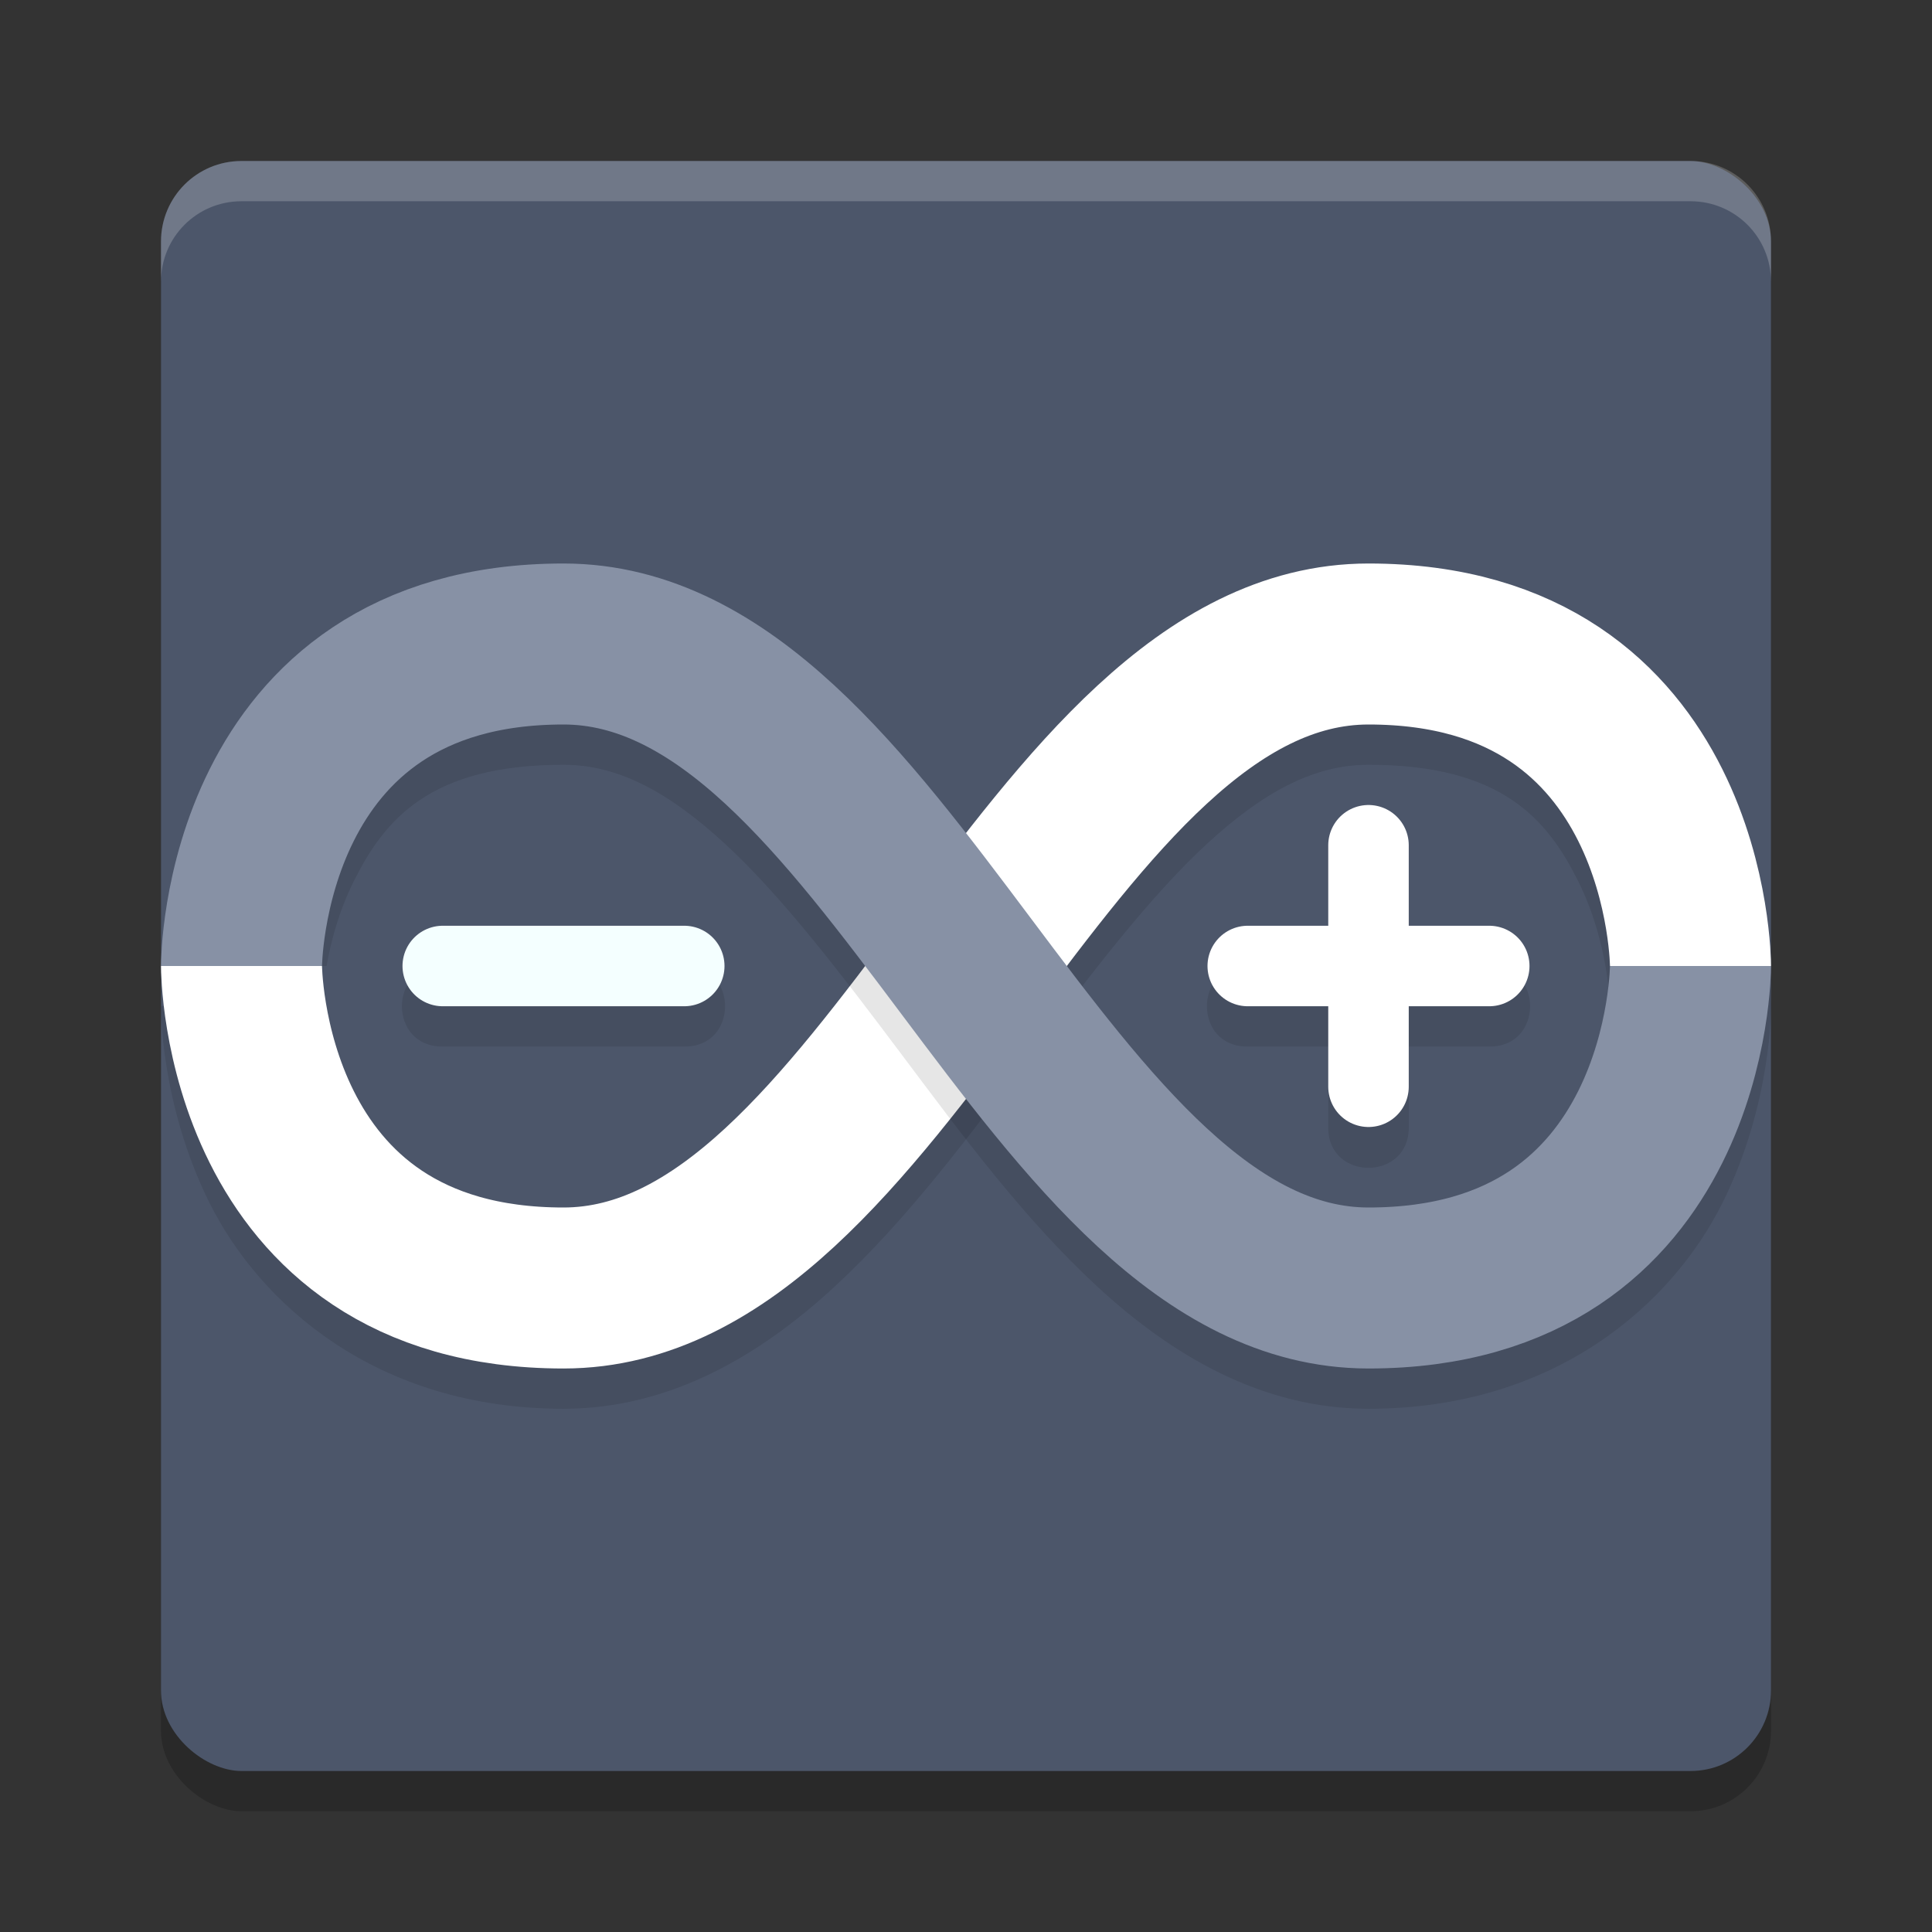 <?xml version="1.0" encoding="UTF-8" standalone="no"?>
<svg
   xmlns:dc="http://purl.org/dc/elements/1.1/"
   xmlns:cc="http://creativecommons.org/ns#"
   xmlns:rdf="http://www.w3.org/1999/02/22-rdf-syntax-ns#"
   xmlns:svg="http://www.w3.org/2000/svg"
   xmlns="http://www.w3.org/2000/svg"
   xmlns:sodipodi="http://sodipodi.sourceforge.net/DTD/sodipodi-0.dtd"
   xmlns:inkscape="http://www.inkscape.org/namespaces/inkscape"
   width="48"
   height="48"
   version="1.1"
   id="svg20"
   sodipodi:docname="text-x-arduino.svg"
   inkscape:version="0.92.5 (2060ec1f9f, 2020-04-08)">
  <rect width="100%" height="100%" fill="#333333" stroke="none"/>
  <defs
     id="defs24" />
  <sodipodi:namedview
     pagecolor="#ffffff"
     bordercolor="#666666"
     borderopacity="1"
     objecttolerance="10"
     gridtolerance="10"
     guidetolerance="10"
     inkscape:pageopacity="0"
     inkscape:pageshadow="2"
     inkscape:window-width="783"
     inkscape:window-height="480"
     id="namedview22"
     showgrid="false"
     inkscape:zoom="4.9166667"
     inkscape:cx="24"
     inkscape:cy="24"
     inkscape:window-x="0"
     inkscape:window-y="28"
     inkscape:window-maximized="0"
     inkscape:current-layer="svg20" />
  <rect
     style="opacity:0.2"
     width="40"
     height="40"
     x="-45"
     y="-44"
     rx="2"
     ry="2"
     transform="matrix(0,-1,-1,0,0,0)"
     id="rect2" />
  <rect
     style="fill:#4c566a;fill-opacity:1"
     width="40"
     height="40"
     x="-44"
     y="-44"
     rx="2"
     ry="2"
     transform="matrix(0,-1,-1,0,0,0)"
     id="rect4" />
  <path
     style="opacity:0.2;fill:#ffffff"
     d="M 6,4 C 4.892,4 4,4.892 4,6 V 7 C 4,5.892 4.892,5 6,5 h 36 c 1.108,0 2,0.892 2,2 V 6 C 44,4.892 43.108,4 42,4 Z"
     id="path6" />
  <path
     style="opacity:0.1"
     d="m 34,15 c -2.667,0 -4.907,1.346 -6.732,3.031 -1.825,1.685 -3.367,3.77 -4.867,5.77 -1.5,2 -2.958,3.915 -4.383,5.23 C 16.593,30.346 15.333,31 14,31 10.667,31 9.551,29.628 8.789,28.105 8.028,26.582 8,25 8,25 H 4 C 4,25 3.972,27.418 5.211,29.895 6.449,32.372 9.333,35 14,35 c 2.667,0 4.907,-1.346 6.732,-3.031 1.825,-1.685 3.367,-3.77 4.867,-5.77 1.5,-2 2.958,-3.915 4.383,-5.23 C 31.407,19.654 32.667,19 34,19 c 3.333,0 4.449,1.372 5.211,2.895 C 39.972,23.418 40,25 40,25 h 4 c 0,0 0.028,-2.418 -1.211,-4.895 C 41.551,17.628 38.667,15 34,15 Z m -0.016,5.986 C 33.433,20.995 32.992,21.448 33,22 v 2 h -2 c -1.352,-0.019 -1.352,2.019 0,2 h 2 v 2 c -0.019,1.352 2.019,1.352 2,0 v -2 h 2 c 1.352,0.019 1.352,-2.019 0,-2 h -2 v -2 c 0.008,-0.564 -0.452,-1.022 -1.016,-1.014 z M 11,24 c -1.352,-0.019 -1.352,2.019 0,2 h 6 c 1.352,0.019 1.352,-2.019 0,-2 z"
     id="path8" />
  <path
     style="fill:none;stroke:#f4ffff;stroke-width:2;stroke-linecap:round;stroke-linejoin:round;stroke-opacity:1"
     d="m 11,24 h 6"
     id="path10" />
  <path
     style="fill:none;stroke:#ffffff;stroke-width:2;stroke-linecap:round;stroke-linejoin:round;stroke-opacity:1"
     d="m 34,21 v 6 m -3,-3 h 6"
     id="path12" />
  <path
     style="fill:none;stroke:#ffffff;stroke-width:4;stroke-opacity:1"
     d="m 6,24 c 0,0 0,8 8,8 8,0 12,-16 20,-16 8,0 8,8 8,8 v 0 0"
     id="path14" />
  <path
     style="opacity:0.1"
     d="M 14,15 C 9.333,15 6.449,17.628 5.211,20.105 4.446,21.635 4.186,23.071 4.082,24 h 4.031 C 8.216,23.416 8.412,22.649 8.789,21.895 9.551,20.372 10.667,19 14,19 c 1.333,0 2.593,0.654 4.018,1.969 1.425,1.315 2.883,3.23 4.383,5.23 1.5,2 3.042,4.085 4.867,5.77 C 29.093,33.654 31.333,35 34,35 38.667,35 41.551,32.372 42.789,29.895 44.028,27.418 44,25 44,25 h -4 c 0,0 -0.028,1.582 -0.789,3.105 C 38.449,29.628 37.333,31 34,31 c -1.333,0 -2.593,-0.654 -4.018,-1.969 -1.425,-1.315 -2.883,-3.23 -4.383,-5.23 -1.5,-2 -3.042,-4.085 -4.867,-5.77 C 18.907,16.346 16.667,15 14,15 Z"
     id="path16" />
  <path
     style="fill:none;stroke:#8791a5;stroke-width:4;stroke-opacity:1"
     d="m 6,24 c 0,0 0,-8 8,-8 8,0 12,16 20,16 8,0 8,-8 8,-8 v 0 0"
     id="path18" />
</svg>
